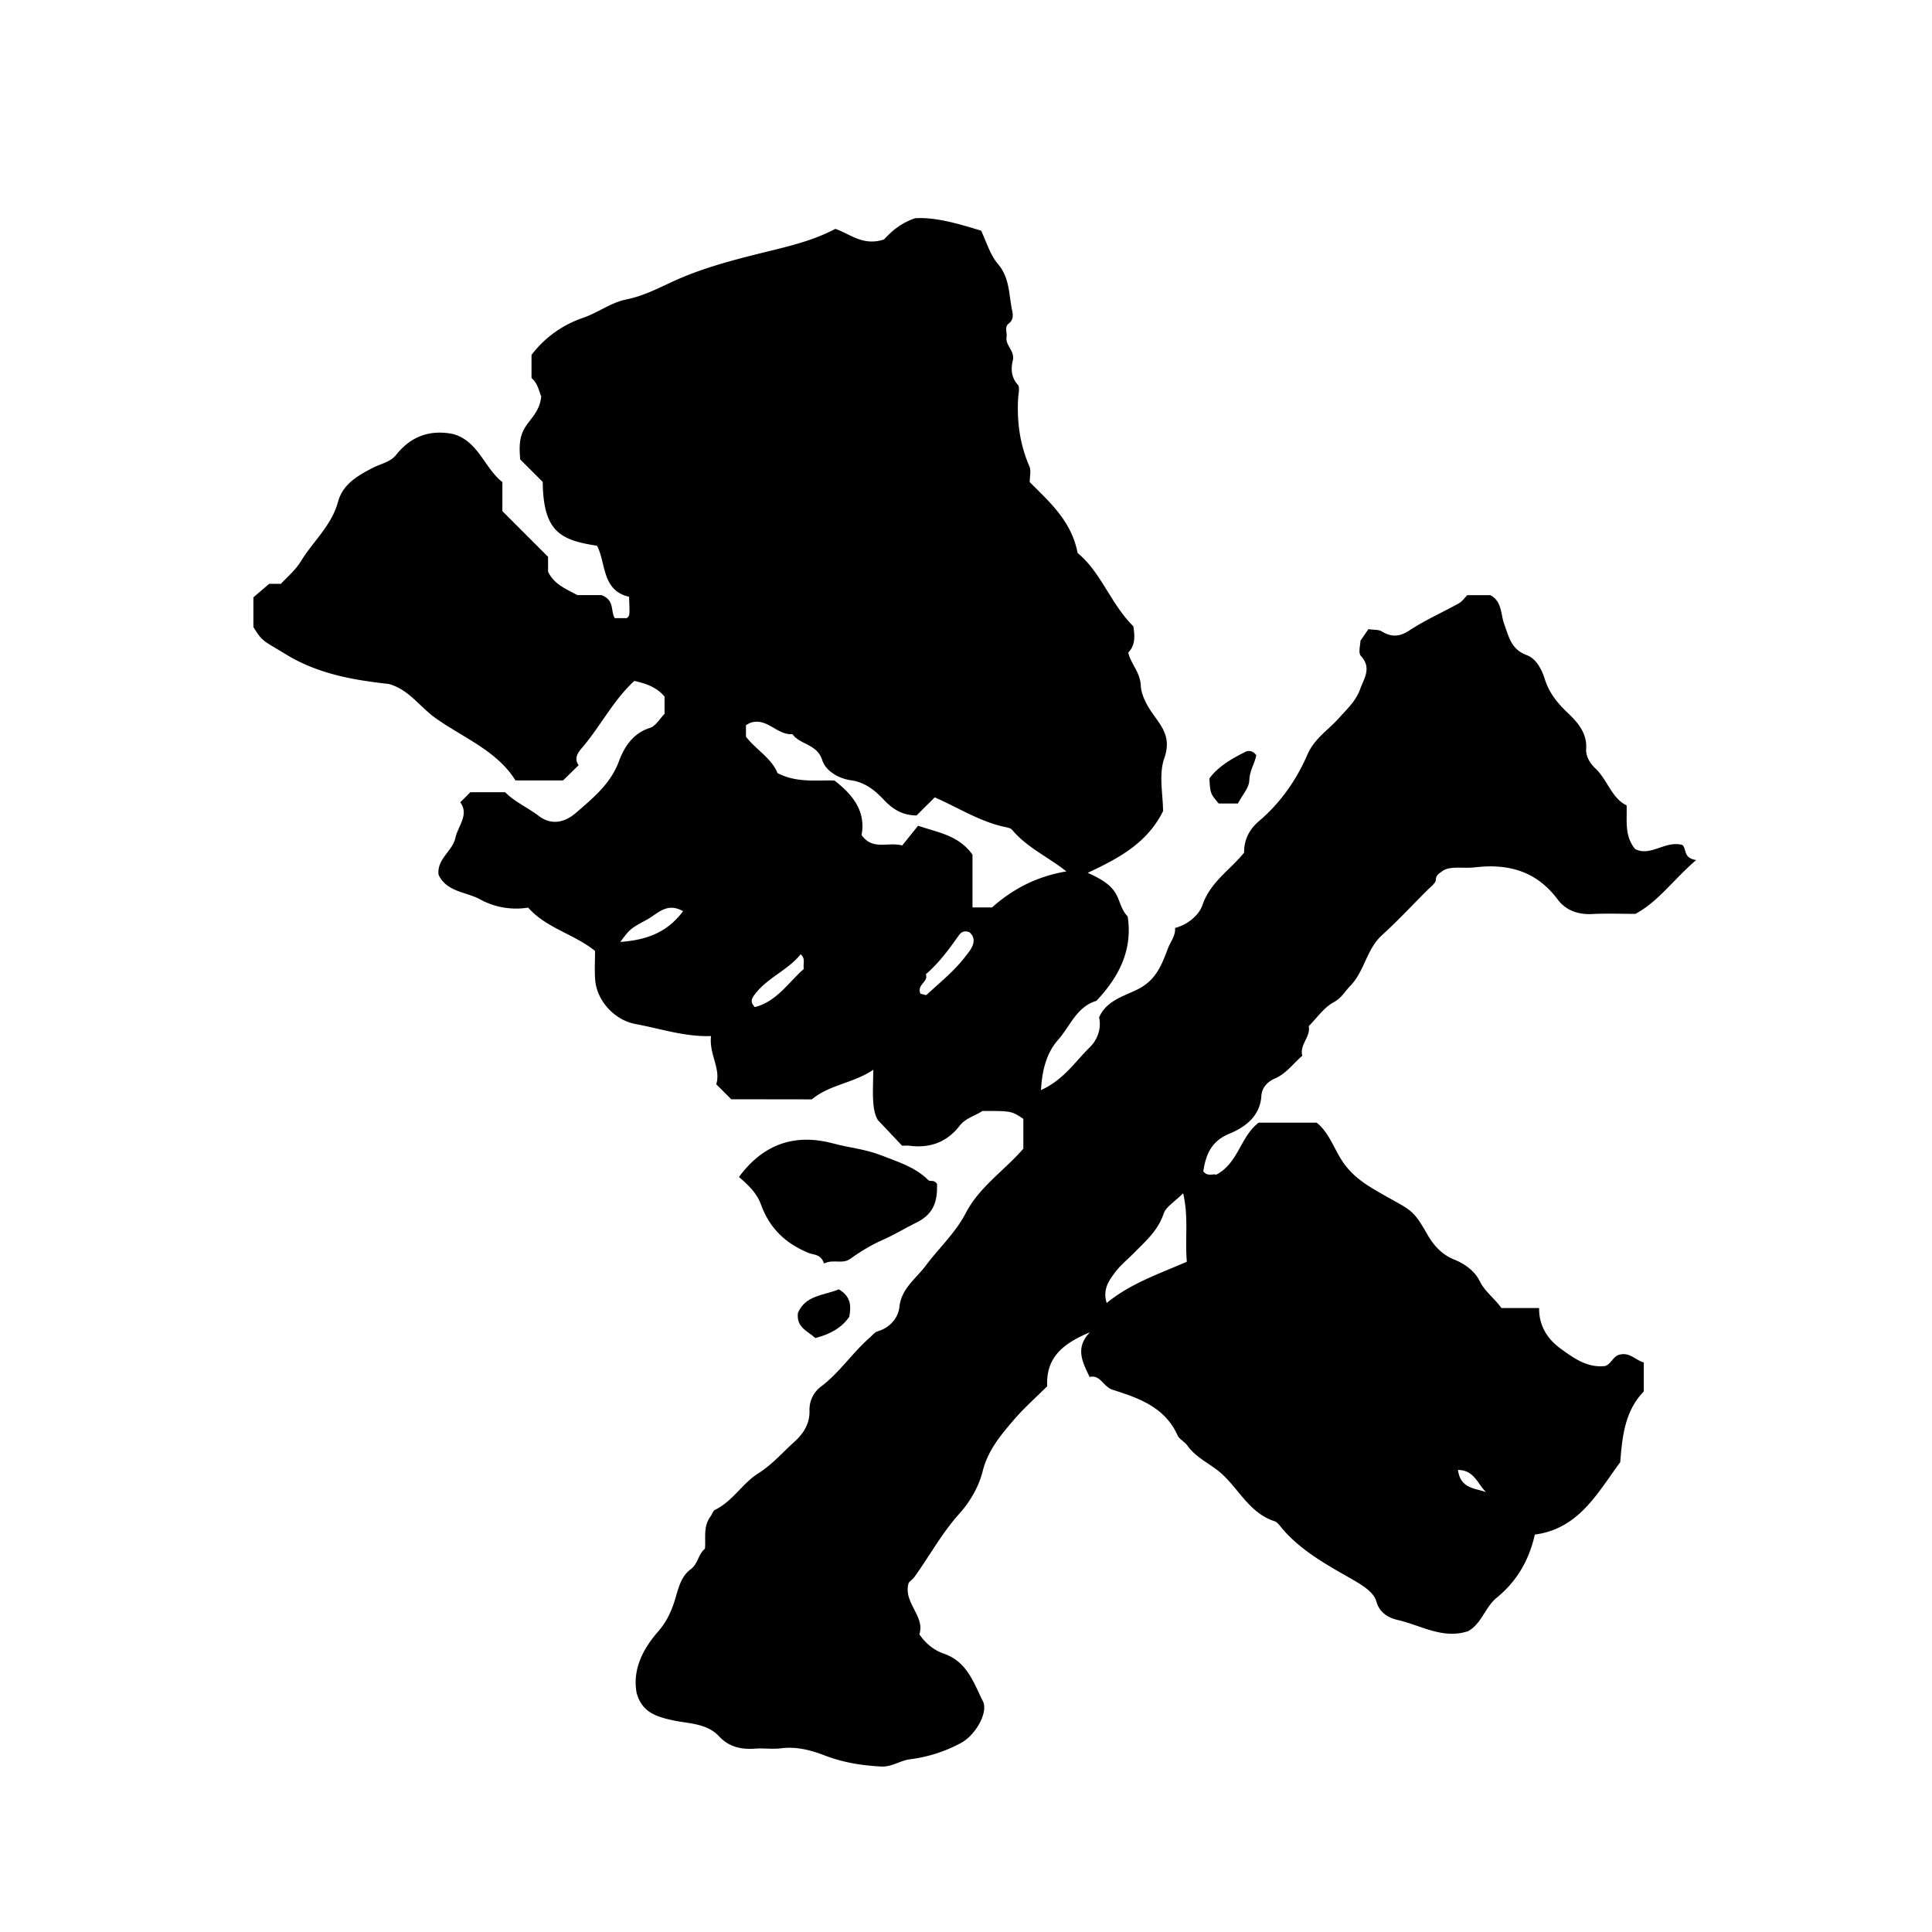 <svg xmlns="http://www.w3.org/2000/svg" xml:space="preserve" width="72px" height="72px" viewBox="0 0 72 72">
    <g fill="currentColor">
        <path d="m27.252 40.968-.559-.56c.181-.586-.275-1.116-.195-1.797-.969.034-1.878-.275-2.813-.448-.768-.142-1.445-.852-1.505-1.654-.027-.355-.004-.714-.004-1.07-.78-.633-1.812-.843-2.493-1.615a2.8 2.8 0 0 1-1.802-.313c-.521-.28-1.233-.266-1.537-.912-.069-.587.519-.883.622-1.357.1-.461.528-.882.187-1.342l.377-.377h1.295c.361.365.843.572 1.244.878.548.419 1.062.181 1.402-.114.62-.54 1.28-1.067 1.595-1.916.193-.521.515-1.044 1.157-1.245.212-.066.361-.339.543-.523v-.642c-.273-.33-.646-.479-1.127-.585-.75.688-1.227 1.62-1.876 2.408-.144.175-.42.43-.198.732l-.58.568H19.21c-.688-1.107-1.941-1.584-2.978-2.322-.592-.421-.999-1.073-1.746-1.273-1.327-.147-2.642-.373-3.845-1.112-.819-.502-.854-.447-1.198-1.009v-1.107l.588-.503h.438c.222-.245.539-.504.739-.833.455-.748 1.152-1.34 1.391-2.229.177-.658.743-.974 1.291-1.26.297-.155.654-.209.875-.487.555-.699 1.271-.945 2.12-.774.944.261 1.158 1.259 1.837 1.791v1.082l1.703 1.703v.556c.218.448.607.616 1.093.87h.893c.509.189.335.602.5.859h.444c.117-.089.117-.089.087-.797-1.022-.231-.857-1.27-1.192-1.901-1.375-.208-2.003-.534-2.024-2.378l-.84-.84c-.032-.416-.055-.817.19-1.205.217-.342.552-.609.594-1.154-.078-.133-.108-.457-.362-.673v-.861a4.03 4.03 0 0 1 1.888-1.371c.58-.192 1.058-.58 1.659-.7.591-.118 1.132-.391 1.675-.644 1.034-.483 2.136-.78 3.23-1.054.979-.245 1.961-.447 2.871-.929.556.189 1.025.652 1.814.395.216-.229.551-.584 1.154-.79.756-.053 1.611.203 2.462.461.205.419.336.901.63 1.244.446.521.401 1.142.529 1.73.035.162.052.351-.125.486-.173.133-.056.334-.083.503-.053.323.323.518.231.886-.072.288-.063.613.185.891.09.1.022.347.014.527-.046.873.07 1.715.424 2.524.065.151.01.356.01.58.726.735 1.556 1.445 1.784 2.644.871.708 1.235 1.902 2.078 2.731.049.348.086.694-.192.978.101.425.444.731.467 1.225.019.4.276.827.528 1.168.354.484.587.864.347 1.551-.212.608-.044 1.348-.044 1.965-.574 1.154-1.578 1.728-2.808 2.299.493.223.813.418 1.015.722.183.276.214.64.474.903.194 1.252-.326 2.258-1.166 3.147-.738.22-.977.945-1.424 1.45-.422.477-.597 1.097-.64 1.876.851-.389 1.276-1.066 1.816-1.594.287-.279.442-.695.35-1.119.292-.655.974-.796 1.488-1.069.663-.352.861-.935 1.079-1.505.09-.237.288-.469.263-.756.478-.122.895-.483 1.021-.852.295-.866 1.034-1.307 1.553-1.957-.008-.474.198-.87.548-1.167.809-.687 1.399-1.536 1.814-2.491.256-.59.771-.907 1.166-1.349.302-.337.638-.641.794-1.079.144-.406.446-.793.029-1.244-.106-.116-.016-.414-.016-.565l.297-.432c.218.032.378.013.487.079.364.22.662.219 1.043-.032.583-.385 1.231-.67 1.845-1.012.12-.067.206-.198.31-.302h.856c.44.224.389.717.519 1.076.18.493.263.946.842 1.16.363.134.564.551.672.893.165.528.483.906.861 1.265.384.366.718.757.68 1.338-.02.297.179.57.332.713.469.438.614 1.123 1.176 1.389.02.595-.086 1.132.316 1.627.57.302 1.135-.333 1.766-.15.161.166.027.491.511.56-.862.74-1.399 1.54-2.265 2.007-.532 0-1.072-.022-1.61.006-.526.027-.983-.136-1.285-.54-.784-1.052-1.828-1.347-3.074-1.201-.478.056-.983-.078-1.266.173-.262.156-.175.294-.225.372-.077.118-.197.208-.299.31-.561.56-1.1 1.142-1.686 1.673-.578.524-.646 1.344-1.191 1.9-.198.203-.31.439-.608.6-.364.195-.625.585-.931.892.08.396-.347.681-.24 1.104-.336.281-.584.659-1.033.852-.207.089-.47.291-.492.644-.048.746-.59 1.16-1.194 1.408-.683.281-.878.793-.97 1.403.164.209.362.076.479.125.831-.43.901-1.425 1.585-1.94h2.159c.495.394.659 1.028 1.021 1.526.411.565.936.858 1.475 1.166 1.017.579 1.089.521 1.623 1.461.26.456.574.775 1.011.95.421.168.774.451.943.794.2.405.544.634.814 1.012h1.405c-.01.657.31 1.154.793 1.506.488.354.998.732 1.669.654.24-.08.301-.399.577-.432.343-.071.561.214.861.299v1.081c-.707.73-.803 1.683-.877 2.636-.85 1.147-1.536 2.478-3.183 2.698-.215.952-.665 1.737-1.418 2.35-.435.354-.567.976-1.071 1.25-.939.311-1.756-.218-2.611-.415-.262-.061-.67-.204-.809-.7-.103-.366-.582-.638-.995-.873-.892-.509-1.802-1.016-2.492-1.813-.094-.108-.186-.258-.307-.298-.914-.297-1.31-1.164-1.953-1.755-.411-.379-.958-.588-1.292-1.063-.103-.145-.301-.234-.37-.388-.471-1.047-1.451-1.385-2.416-1.692-.353-.111-.453-.573-.859-.477-.259-.553-.556-1.074.012-1.665-.969.406-1.646.914-1.592 2.011-.411.41-.87.815-1.263 1.276-.482.564-.952 1.123-1.145 1.903-.14.564-.473 1.134-.866 1.57-.65.723-1.104 1.566-1.663 2.343-.062.087-.15.154-.222.226-.233.738.622 1.244.395 1.925.248.367.567.604.921.726.858.298 1.104 1.086 1.447 1.769.208.412-.268 1.257-.81 1.552a5.4 5.4 0 0 1-1.897.611c-.384.047-.679.294-1.096.271-.729-.04-1.417-.151-2.103-.416-.507-.196-1.051-.336-1.624-.262-.319.04-.648-.013-.971.012-.512.037-.967-.068-1.325-.453-.458-.494-1.126-.476-1.691-.595-.667-.141-1.188-.308-1.388-1.031-.163-.888.249-1.654.809-2.295.337-.387.515-.813.643-1.253.119-.408.224-.808.563-1.058.277-.204.277-.562.532-.765.036-.403-.074-.831.21-1.207.054-.071.087-.205.169-.245.655-.318 1.02-.988 1.603-1.354.523-.33.903-.776 1.344-1.173.342-.309.582-.676.57-1.167a1.07 1.07 0 0 1 .428-.897c.693-.523 1.169-1.258 1.816-1.823.102-.089.172-.202.329-.249.433-.131.735-.502.776-.888.074-.7.625-1.067.975-1.537.492-.661 1.111-1.222 1.504-1.978.5-.963 1.423-1.567 2.141-2.391v-1.11c-.441-.296-.441-.296-1.524-.296-.281.189-.628.263-.853.555-.466.604-1.095.838-1.85.743-.106-.014-.215-.002-.291-.002l-.904-.958c-.241-.397-.178-1.101-.17-1.873-.753.508-1.63.551-2.29 1.104-.989-.003-1.996-.003-3.003-.003m6.905-10.578c-.572-.006-.922-.269-1.237-.602-.336-.355-.697-.639-1.216-.711-.46-.064-.935-.352-1.059-.744-.193-.611-.821-.571-1.115-.973-.567.043-.938-.617-1.543-.43-.063.019-.119.059-.187.093v.431c.372.483.957.806 1.176 1.356.716.374 1.458.256 2.121.278.721.551 1.174 1.181 1.011 2.031.414.583.959.249 1.516.388l.591-.735c.73.256 1.501.343 2.027 1.08v1.965h.729c.793-.704 1.682-1.159 2.771-1.342-.708-.557-1.482-.898-2.02-1.547-.055-.067-.178-.089-.273-.109-.926-.197-1.716-.71-2.614-1.104zM44.23 47.021c-.076-.875.073-1.644-.138-2.552-.32.323-.641.504-.728.763-.21.633-.68 1.031-1.114 1.473-.226.229-.483.435-.676.689-.237.314-.493.649-.331 1.166.89-.732 1.934-1.079 2.987-1.539m-9.93-9.989c.106.021.204.068.233.042.49-.457 1.026-.881 1.428-1.408.154-.202.54-.602.163-.927-.243-.086-.336.043-.414.152-.36.509-.731 1.009-1.209 1.419.115.284-.34.368-.201.722m-8.844-3.075c-.614-.345-.95.101-1.347.316-.626.339-.624.343-.993.83 1.083-.077 1.796-.415 2.34-1.146m4.383 1.606c-.479.597-1.236.869-1.705 1.489-.121.161-.192.283-.004.479.816-.205 1.248-.917 1.829-1.423-.046-.185.077-.378-.12-.545m25.544 20.044c-.302-.273-.436-.828-1.048-.825.093.704.638.674 1.048.825"/>
        <path d="M30.709 47.086c-.117-.355-.391-.319-.56-.387-.872-.351-1.475-.929-1.792-1.815-.154-.43-.489-.738-.818-1.022.923-1.25 2.107-1.631 3.538-1.243.58.157 1.176.206 1.756.434.634.249 1.272.435 1.768.932.058.058.213-.037.32.14.013.584-.078 1.1-.772 1.438-.417.204-.805.448-1.242.639-.402.176-.833.43-1.211.706-.306.22-.628.004-.987.178m.553.963c.448.271.462.612.389 1.023-.271.394-.69.647-1.268.793-.273-.26-.717-.389-.646-.938.284-.664.956-.643 1.525-.878m14.87-18.105h-.715c-.313-.37-.313-.37-.348-.934.337-.456.836-.739 1.349-.994.106-.053.281-.046.401.132-.059.298-.254.58-.262.94-.005.267-.252.528-.425.856"/>
    </g>
</svg>
